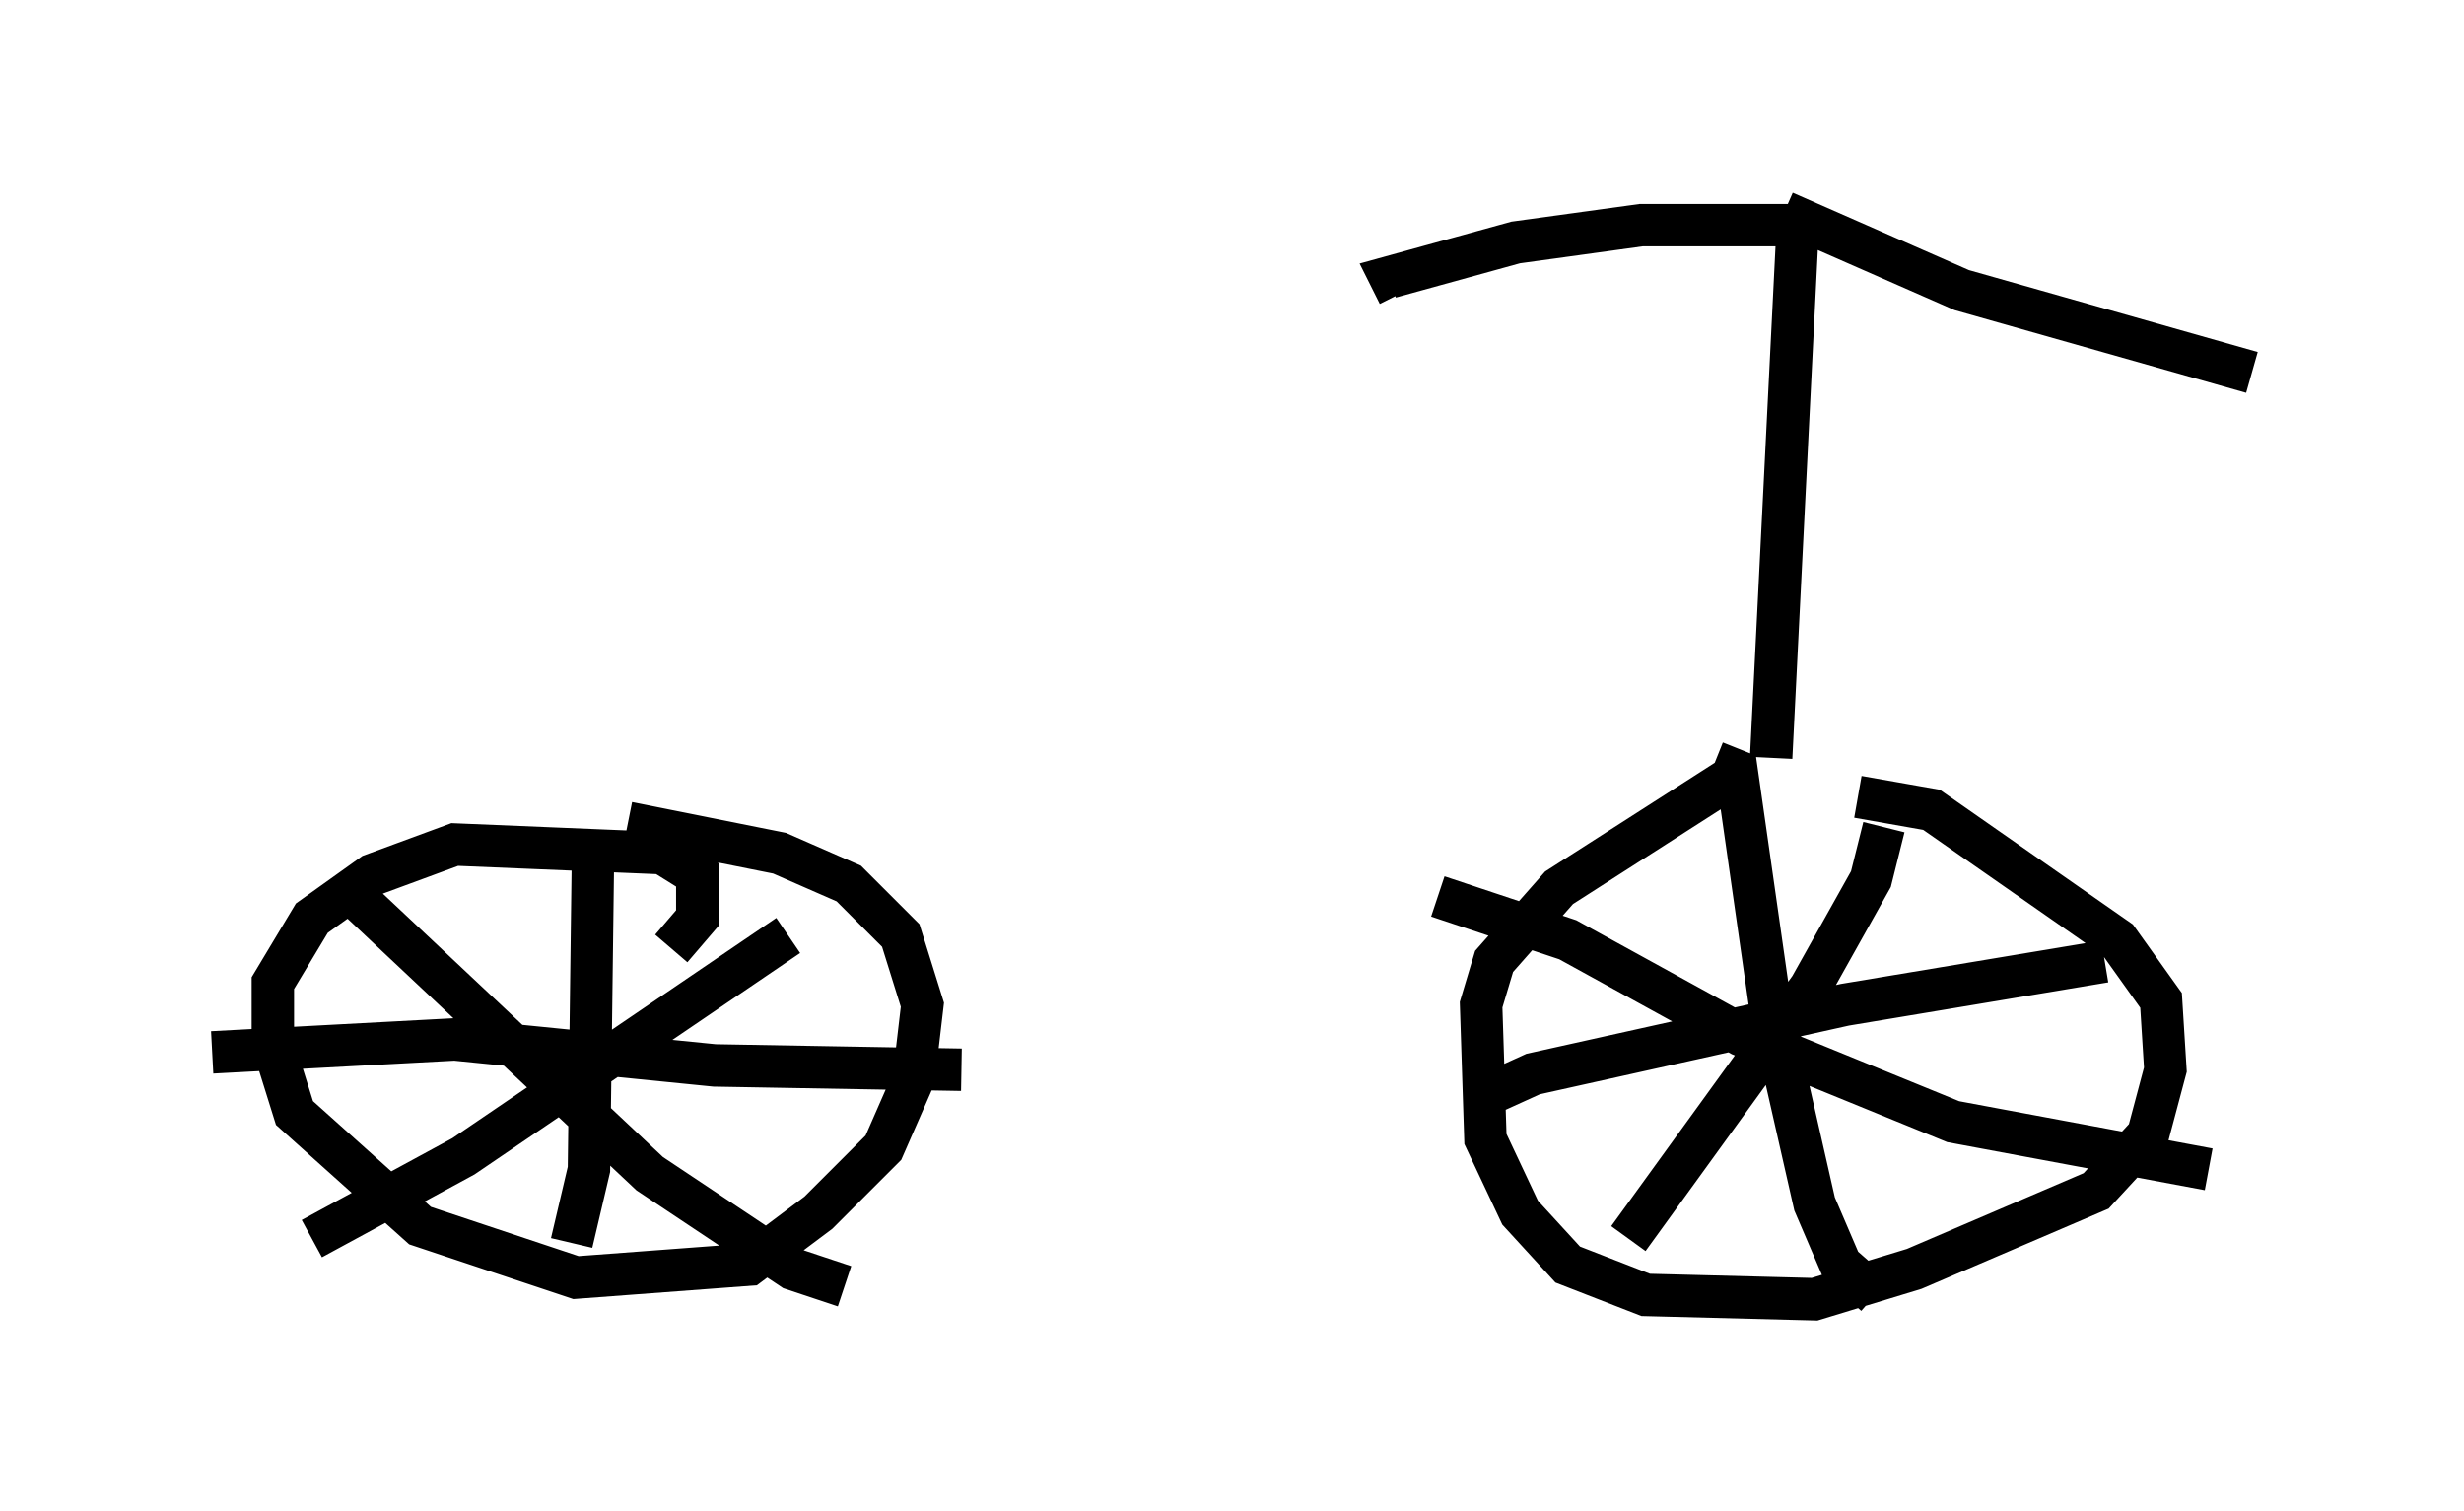 <?xml version="1.0" encoding="utf-8" ?>
<svg baseProfile="full" height="35.623" version="1.1" width="58.082" xmlns="http://www.w3.org/2000/svg" xmlns:ev="http://www.w3.org/2001/xml-events" xmlns:xlink="http://www.w3.org/1999/xlink"><defs /><rect fill="white" height="35.623" width="58.082" x="0" y="0" /><path d="M14.902, 19.496 m25.623, -1.429 m1.225, -0.204 l0.613, -12.25 m-0.102, -0.306 l-3.573, 0.0 -2.96, 0.408 l-2.96, 0.817 0.204, 0.408 m9.086, -1.94 l4.185, 1.838 6.84, 1.94 m-12.352, 9.596 l-3.981, 2.552 -1.531, 1.735 l-0.306, 1.021 0.102, 3.165 l0.817, 1.735 1.123, 1.225 l1.838, 0.715 3.981, 0.102 l2.348, -0.715 4.288, -1.838 l1.225, -1.327 0.408, -1.531 l-0.102, -1.633 -1.021, -1.429 l-4.39, -3.063 -1.735, -0.306 m-3.369, -0.817 l0.51, 0.204 0.817, 5.717 l1.021, 4.492 0.613, 1.429 l0.817, 0.715 m-9.188, -4.696 l1.123, -0.51 7.35, -1.633 l6.125, -1.021 m-5.206, -3.165 l-0.306, 1.225 -1.429, 2.552 l-4.288, 5.921 m-4.492, -8.065 l3.063, 1.021 4.083, 2.246 l5.002, 2.042 6.023, 1.123 m-36.24, -5.206 l0.613, -0.715 0.0, -1.021 l-0.817, -0.51 -4.9, -0.204 l-1.94, 0.715 -1.429, 1.021 l-0.919, 1.531 0.0, 1.429 l0.51, 1.633 2.96, 2.654 l3.675, 1.225 4.083, -0.306 l1.633, -1.225 1.531, -1.531 l0.715, -1.633 0.204, -1.735 l-0.51, -1.633 -1.225, -1.225 l-1.633, -0.715 -3.573, -0.715 m-0.817, 0.204 l-0.102, 7.963 -0.408, 1.735 m-8.473, -4.492 l5.717, -0.306 6.125, 0.613 l5.819, 0.102 m-4.083, -3.165 l-7.656, 5.206 -3.573, 1.94 m1.123, -7.963 l6.84, 6.431 3.369, 2.246 l1.225, 0.408 m-2.348, -10.923 " fill="none" stroke="black" stroke-width="1" /></svg>